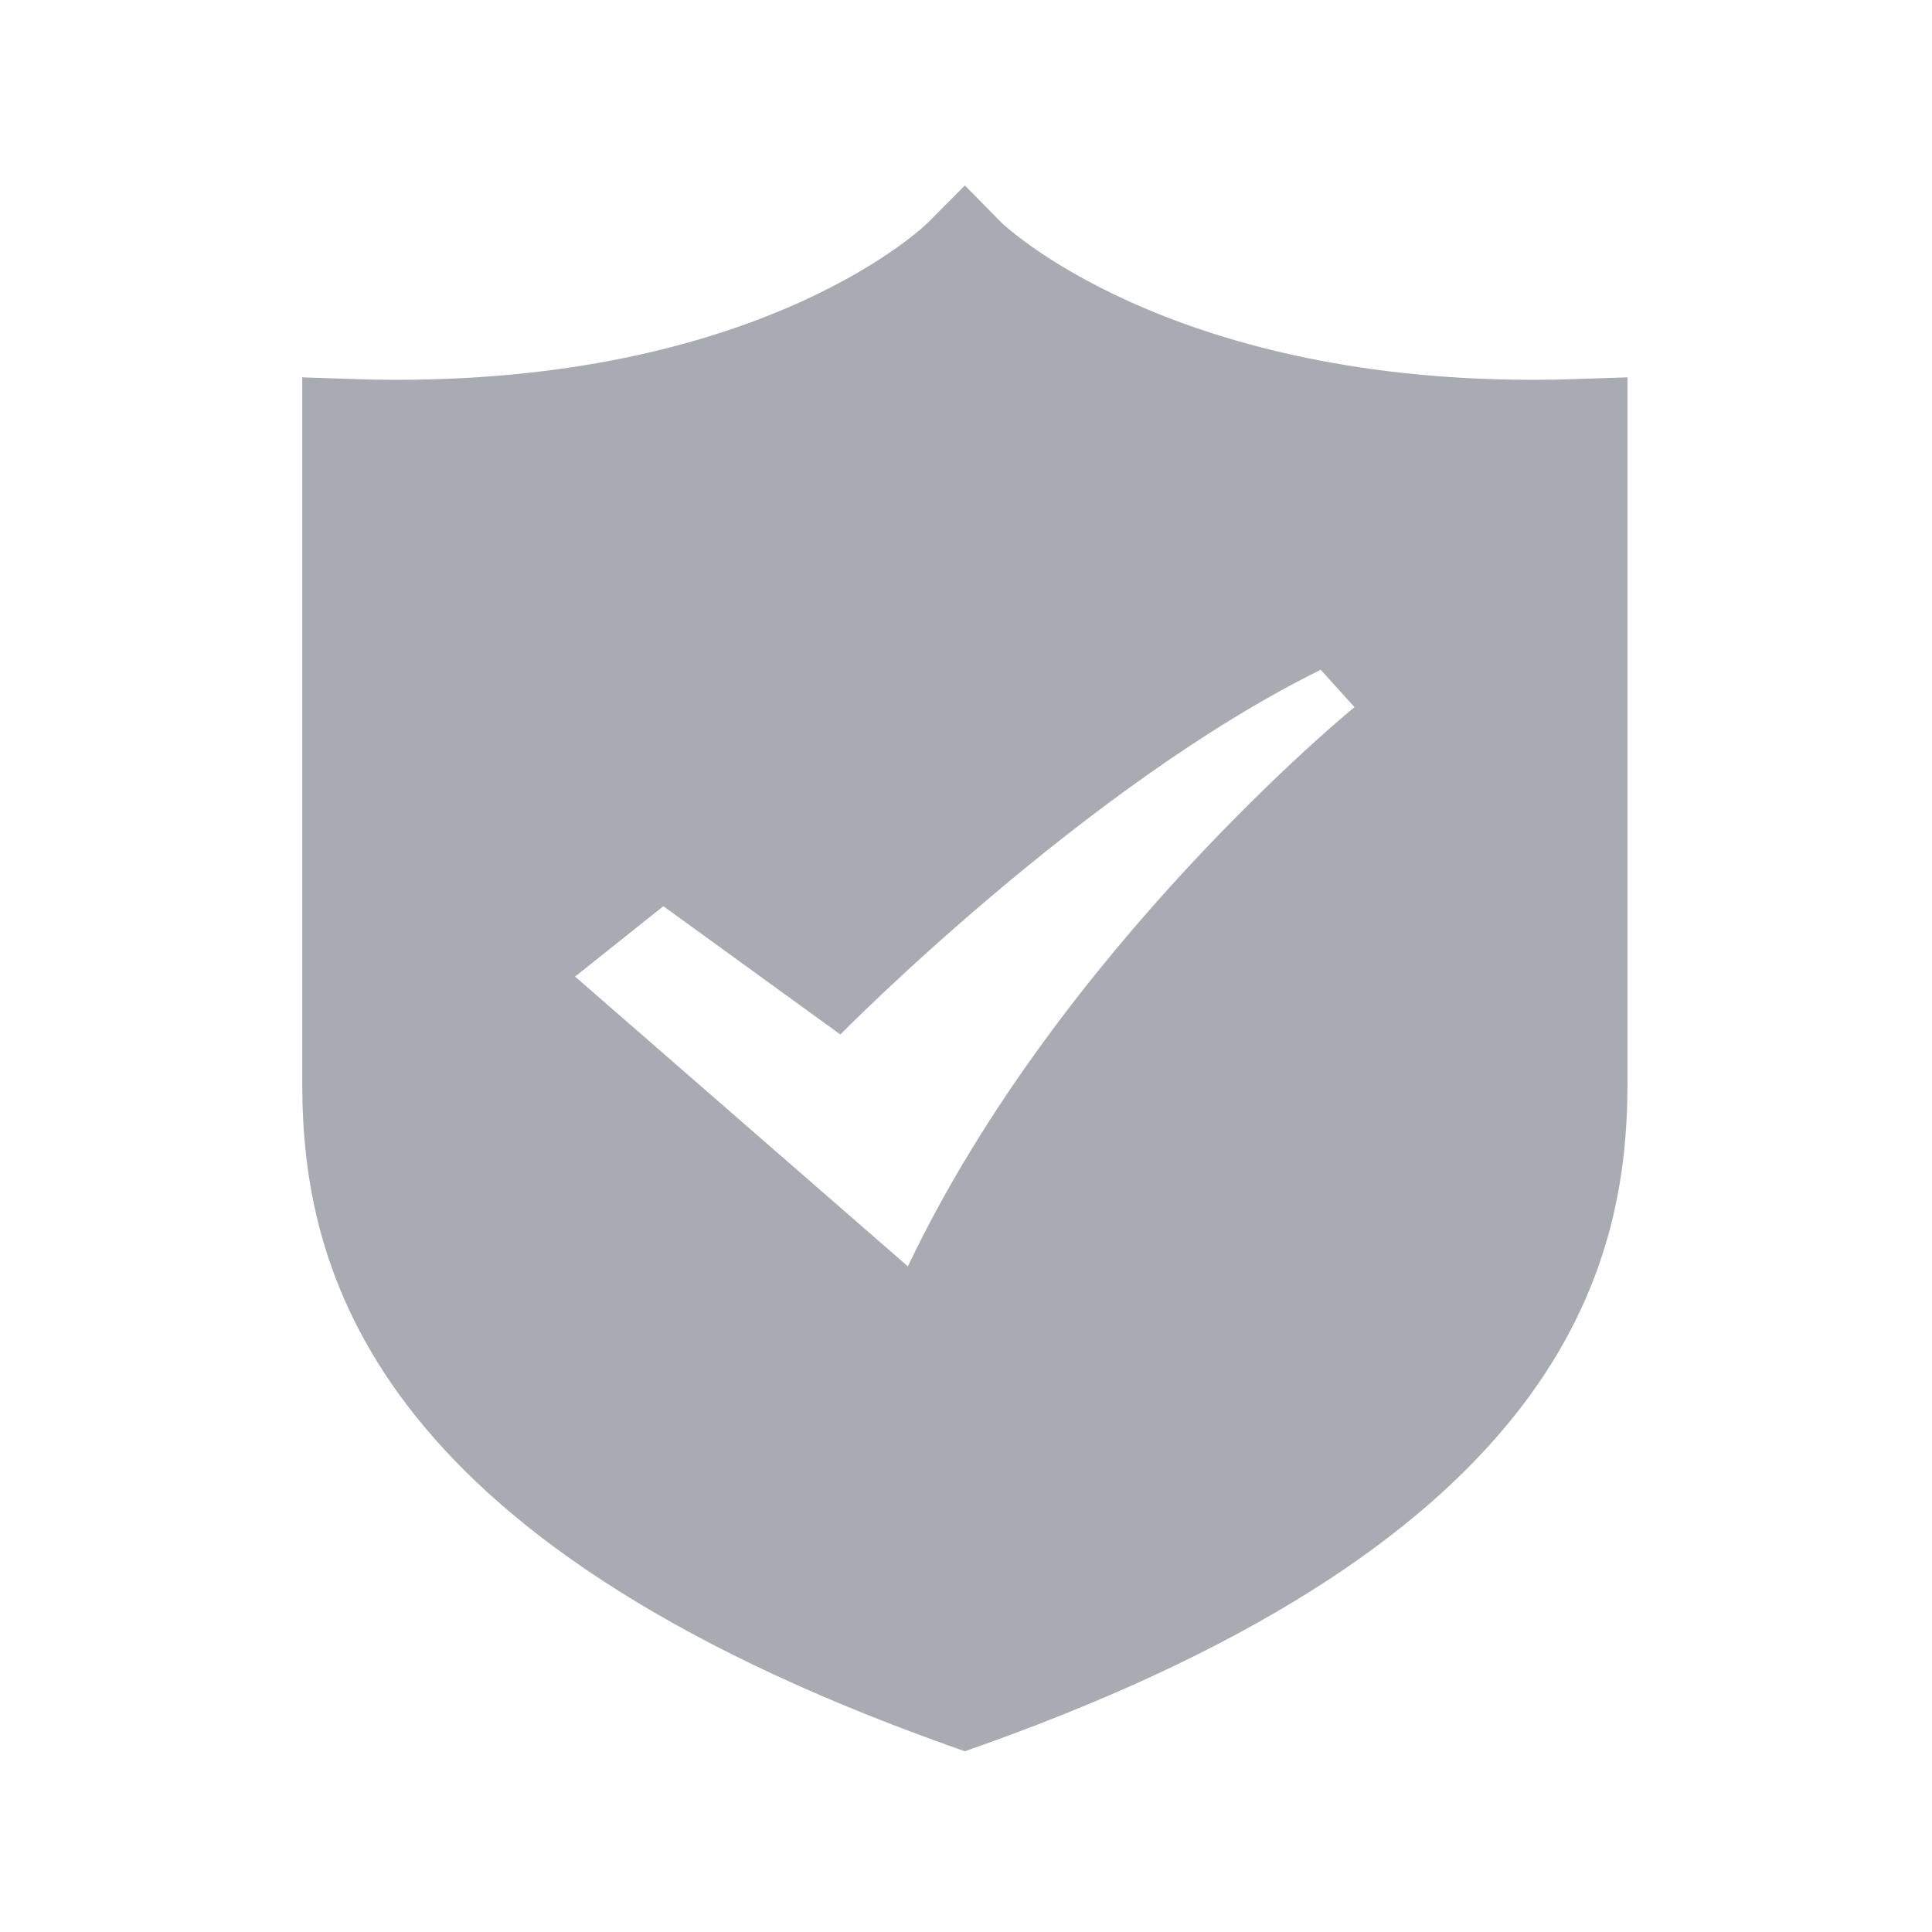 <svg t="1672906390375" class="icon" viewBox="0 0 1024 1024" version="1.1" xmlns="http://www.w3.org/2000/svg" p-id="18633" width="200" height="200"><path d="M835.1 200.9c-7.7 0.3-15.3 0.4-22.7 0.4-194.9 0-280.9-82.6-281.6-83.3l-19.4-19.7-19.6 19.7c-0.8 0.9-85 83.3-281.5 83.3-7.4 0-15-0.1-22.7-0.4l-27.4-0.9v374.4c0 98 35.4 241 341.6 350.4l9.6 3.4 9.6-3.4c306.2-109.4 341.6-252.4 341.6-350.4V200l-27.5 0.9M481.2 671.2L304.8 517.6l46.8-37.3 93.8 68S574.9 416.6 700 355l17.9 19.8S561.6 502.2 481.2 671.2m0 0"  fill="#A8ABB2" p-id="18634"></path></svg>